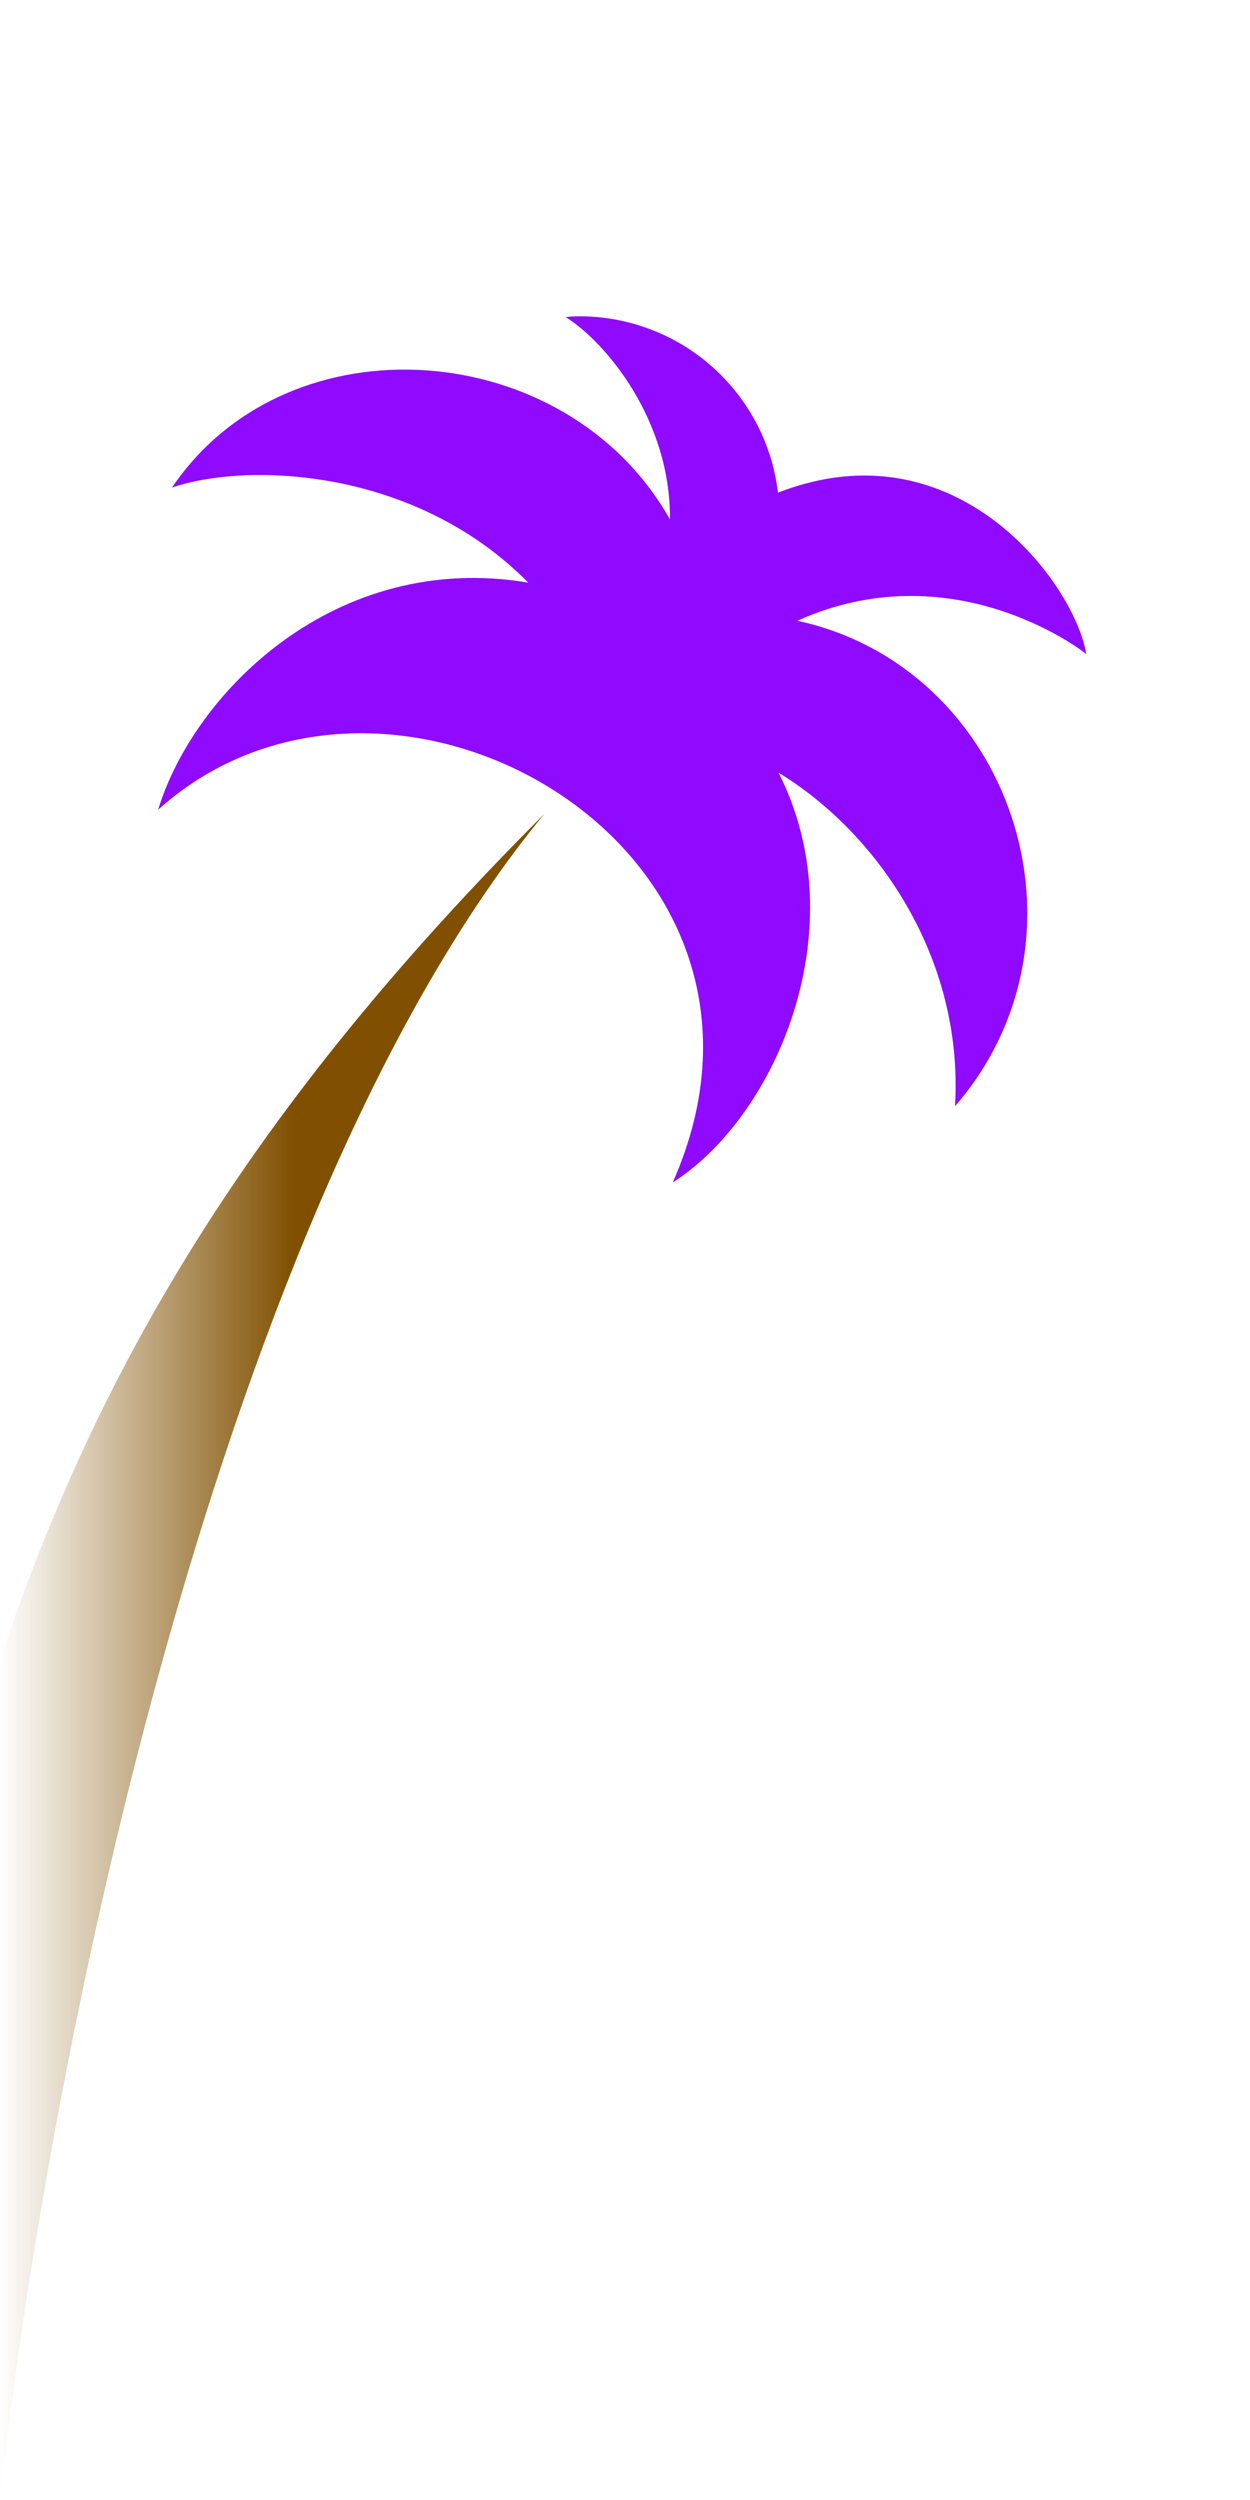 <?xml version="1.0" encoding="UTF-8"?>
<svg width="128" height="256" version="1.1" viewBox="0 0 33.867 67.733" xmlns="http://www.w3.org/2000/svg" xmlns:xlink="http://www.w3.org/1999/xlink"><defs><linearGradient id="linearGradient3" x2="7.938" y1="44.979" y2="44.979" gradientUnits="userSpaceOnUse"><stop stop-color="#805000" stop-opacity="0" offset="0"/><stop stop-color="#805000" offset="1"/></linearGradient></defs><path d="m17.299 8.811c2.101 0.649 3.543 2.48 3.778 4.537 4.842-1.89 8.042 2.475 8.354 4.373-0.185-0.157-3.667-2.775-7.828-0.903 5.758 1.243 8.289 8.514 4.271 13.155 0.243-4.059-2.149-7.442-4.78-9.038 2.115 4.166-0.025 9.286-2.867 11.101 4.018-9.068-7.691-15.724-13.943-10.098 0.97-3.183 4.816-7.029 10.028-6.153-3.058-3.106-7.603-3.276-9.653-2.575 3.156-4.67 10.713-4.089 13.492 0.864 0.024-2.693-1.742-4.808-2.825-5.483 0.225-0.033 1.037-0.07 1.973 0.219z" fill="#900aff"/><path d="m14.749 22.05c-8.731 10.583-13.426 33.513-14.749 45.683v-22.754c2.646-7.938 6.811-14.992 14.749-22.929z" fill="url(#linearGradient3)"/></svg>
